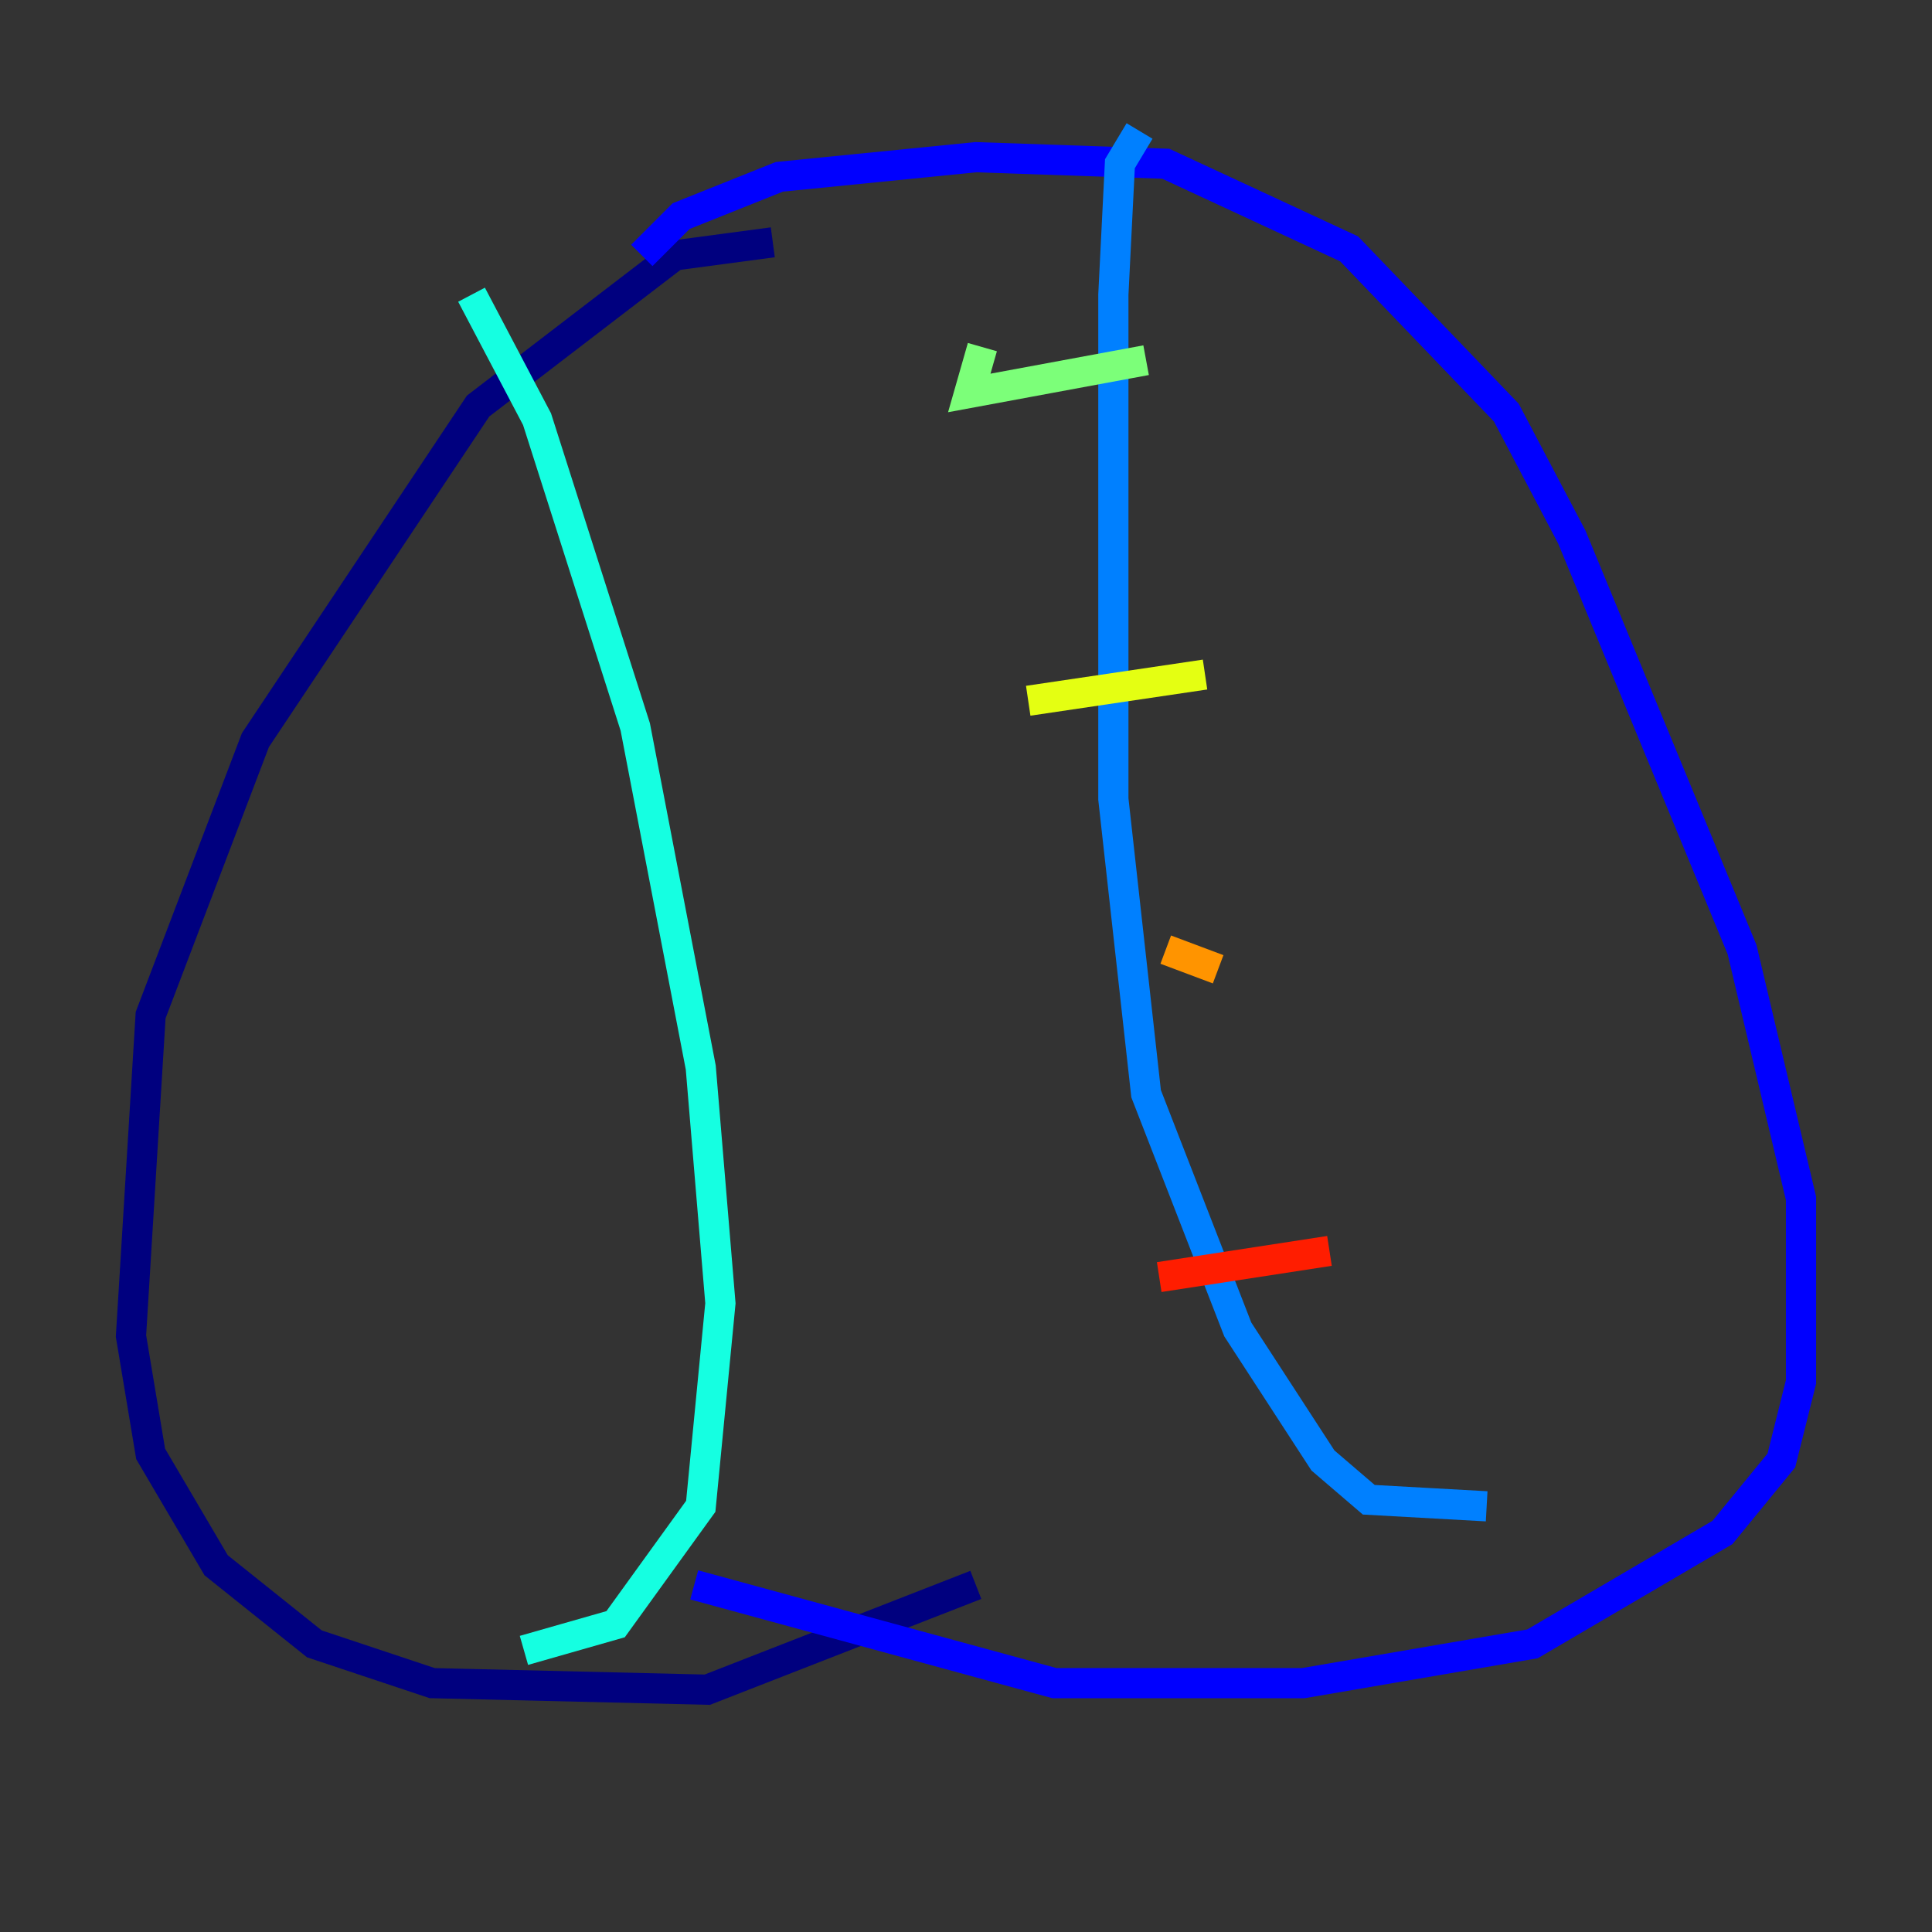 <?xml version="1.0" encoding="utf-8" ?>
<svg baseProfile="tiny" height="128" version="1.2" viewBox="0,0,128,128" width="128" xmlns="http://www.w3.org/2000/svg" xmlns:ev="http://www.w3.org/2001/xml-events" xmlns:xlink="http://www.w3.org/1999/xlink"><rect x="0" y="0" width="128" height="128" fill="#333333" stroke="none"/><defs /><polyline fill="none" points="51.2,16.054 44.691,16.922 31.675,26.902 16.922,49.031 9.98,67.254 8.678,88.515 9.98,96.325 14.319,103.702 20.827,108.909 28.637,111.512 46.861,111.946 64.651,105.003" stroke="#00007f" stroke-width="2" /><polyline fill="none" points="42.522,16.922 45.125,14.319 51.634,11.715 64.651,10.414 77.234,10.848 89.383,16.488 99.797,27.336 104.136,35.58 115.417,62.915 119.322,79.403 119.322,91.552 118.02,96.759 114.115,101.532 101.532,108.909 86.346,111.512 69.858,111.512 45.993,105.003" stroke="#0000ff" stroke-width="2" /><polyline fill="none" points="75.498,8.678 74.197,10.848 73.763,19.525 73.763,52.936 75.932,72.461 82.007,88.081 87.647,96.759 90.685,99.363 98.495,99.797" stroke="#0080ff" stroke-width="2" /><polyline fill="none" points="31.241,19.525 35.58,27.77 42.088,48.163 46.427,70.725 47.729,86.346 46.427,99.797 40.786,107.607 34.712,109.342" stroke="#15ffe1" stroke-width="2" /><polyline fill="none" points="65.085,22.997 64.217,26.034 75.932,23.864" stroke="#7cff79" stroke-width="2" /><polyline fill="none" points="68.122,46.427 79.837,44.691" stroke="#e4ff12" stroke-width="2" /><polyline fill="none" points="77.234,62.915 80.705,64.217" stroke="#ff9400" stroke-width="2" /><polyline fill="none" points="76.8,84.61 88.081,82.875" stroke="#ff1d00" stroke-width="2" /><polyline fill="none" points="89.383,87.647 89.383,87.647" stroke="#7f0000" stroke-width="2" /></svg>